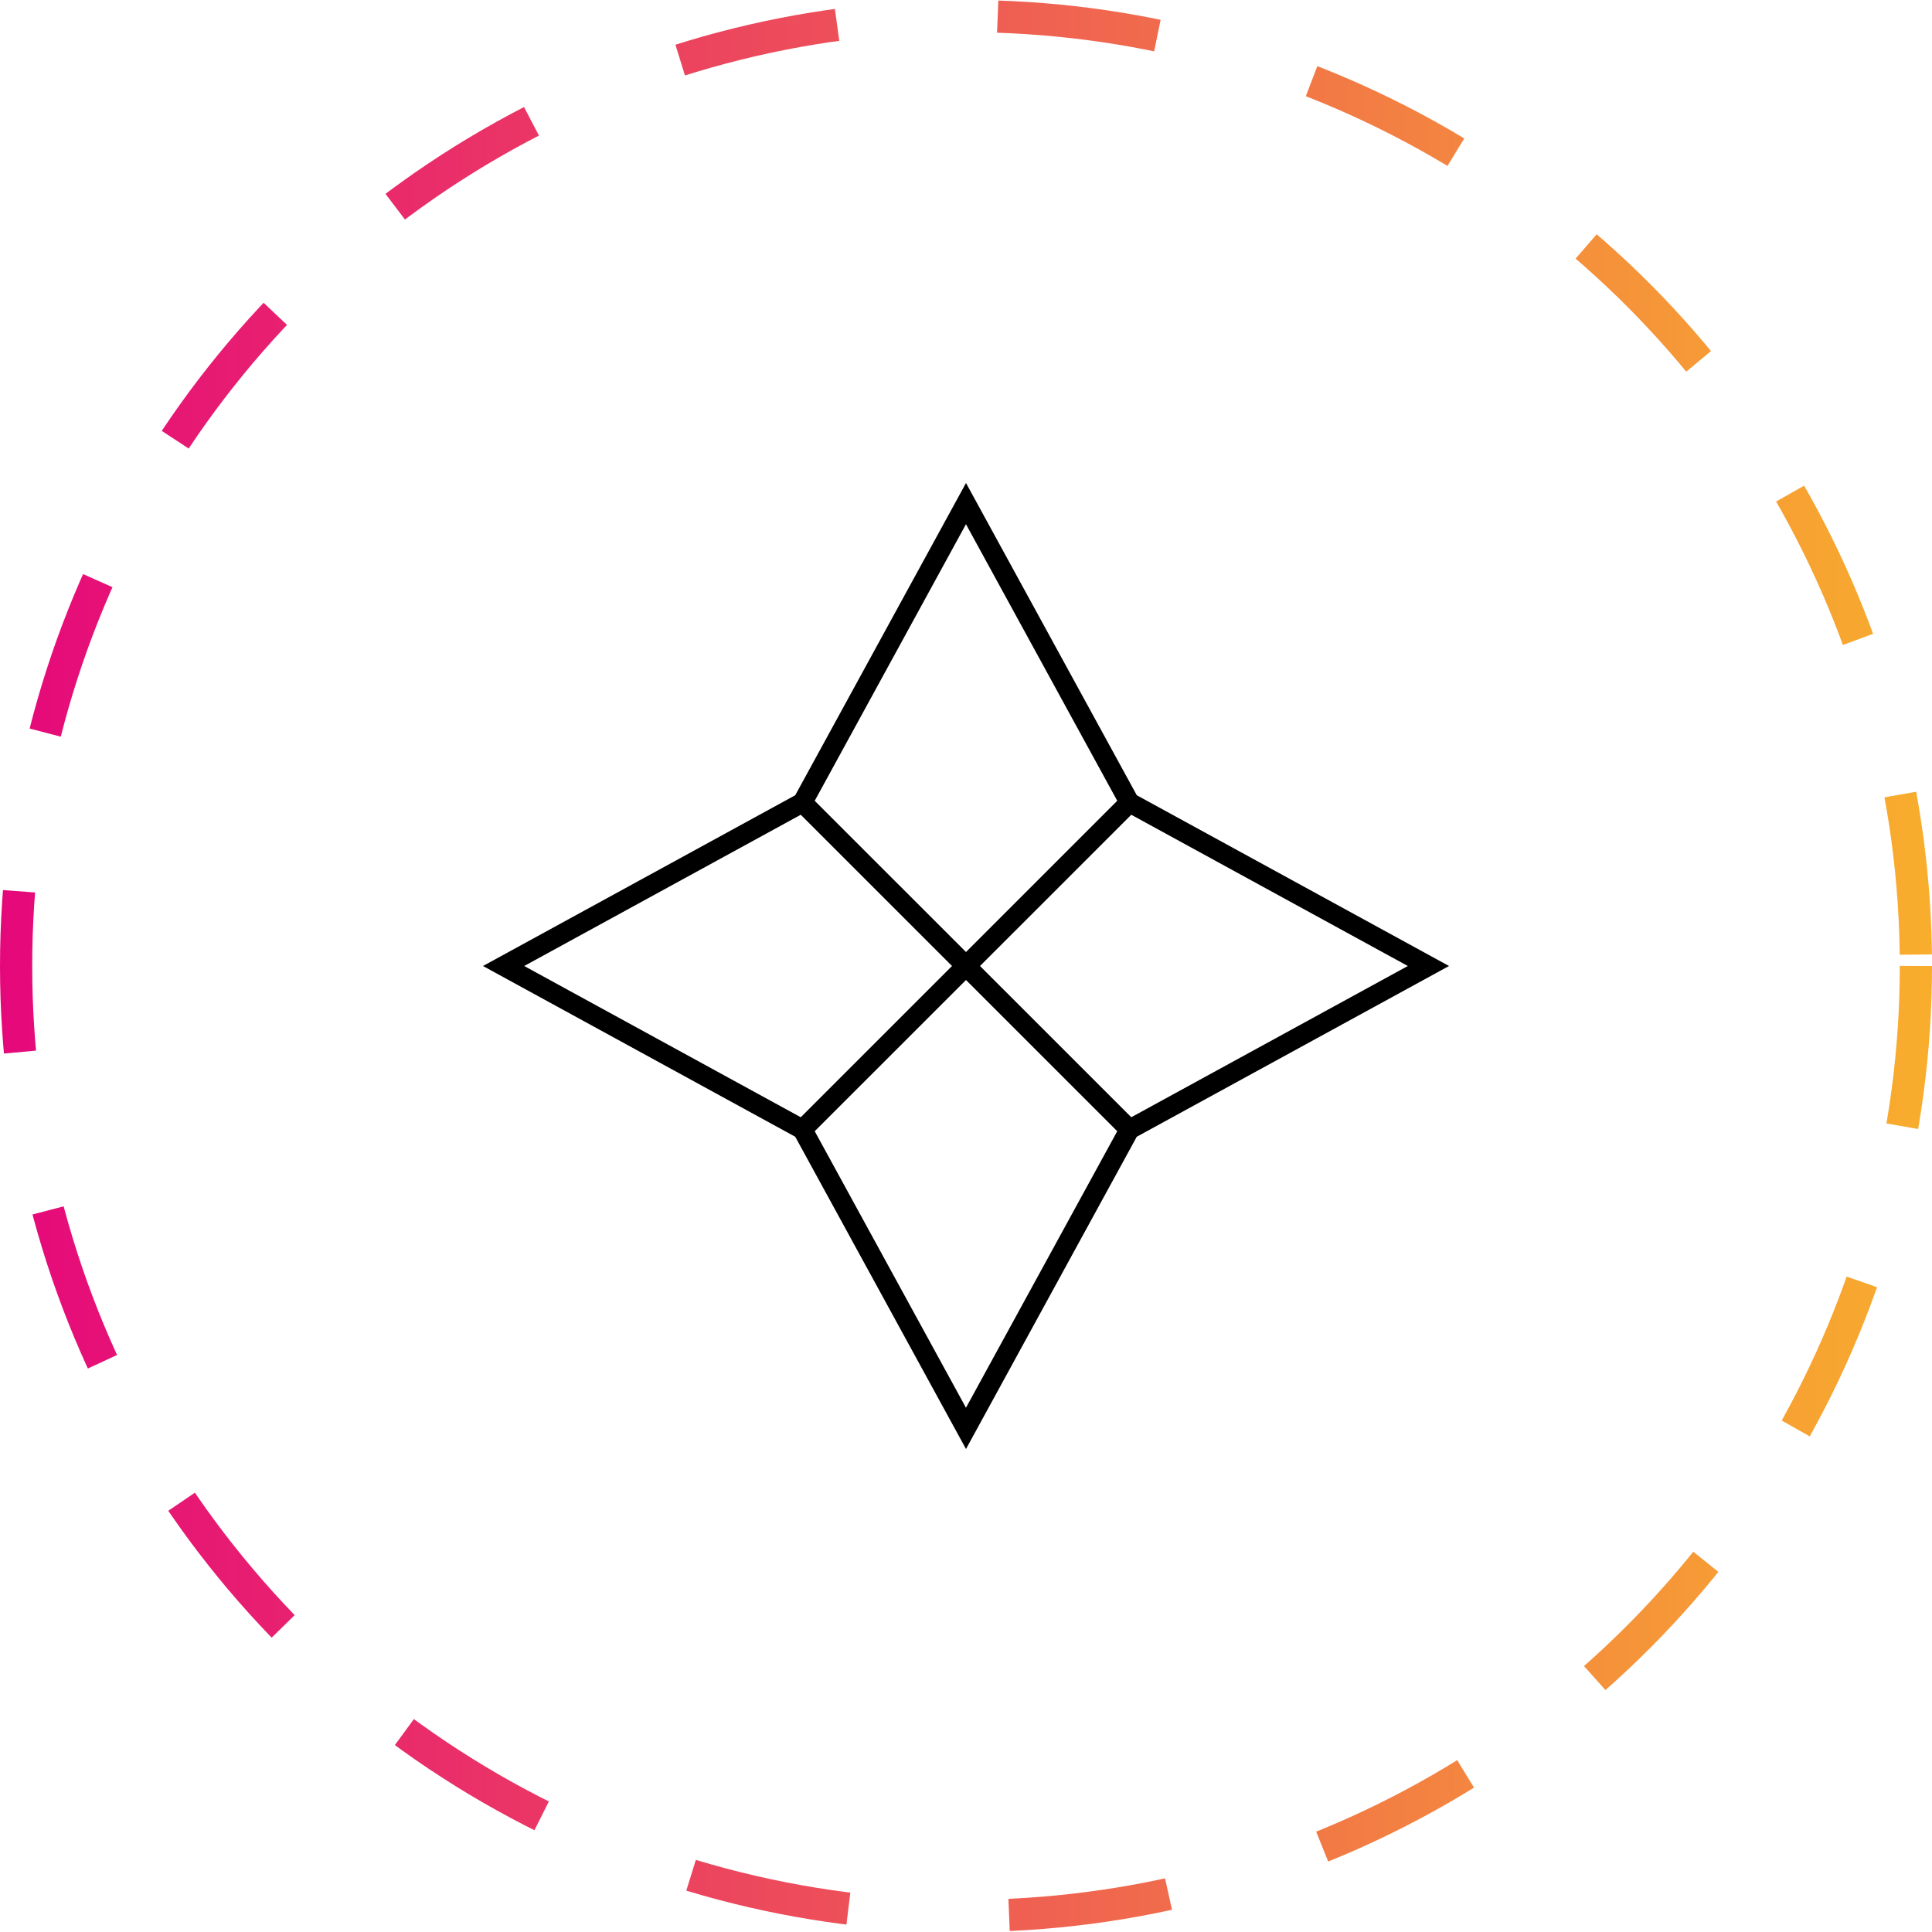 <svg width="60" height="60" viewBox="0 0 60 60" fill="none" xmlns="http://www.w3.org/2000/svg">
<circle cx="30" cy="30" r="29.5" stroke="url(#paint0_linear_21893_54)" stroke-dasharray="5 5"/>
<path d="M30 45L24.697 35.303L15 30L24.697 24.697L30 15L35.304 24.697L45 30L35.303 35.303L30 45ZM25.302 35.131L29.999 43.719L34.697 35.131L30 30.435L25.302 35.131ZM30.435 30L35.133 34.697L43.721 30L35.133 25.303L30.435 30ZM16.28 30L24.868 34.697L29.566 30L24.868 25.303L16.28 30ZM25.302 24.869L30 29.566L34.697 24.869L29.999 16.28L25.302 24.869Z" fill="black"/>
<defs>
<linearGradient id="paint0_linear_21893_54" x1="4.47035e-08" y1="30" x2="75.375" y2="30" gradientUnits="userSpaceOnUse">
<stop stop-color="#E5087B"/>
<stop offset="1" stop-color="#FDD819"/>
</linearGradient>
</defs>
</svg>
